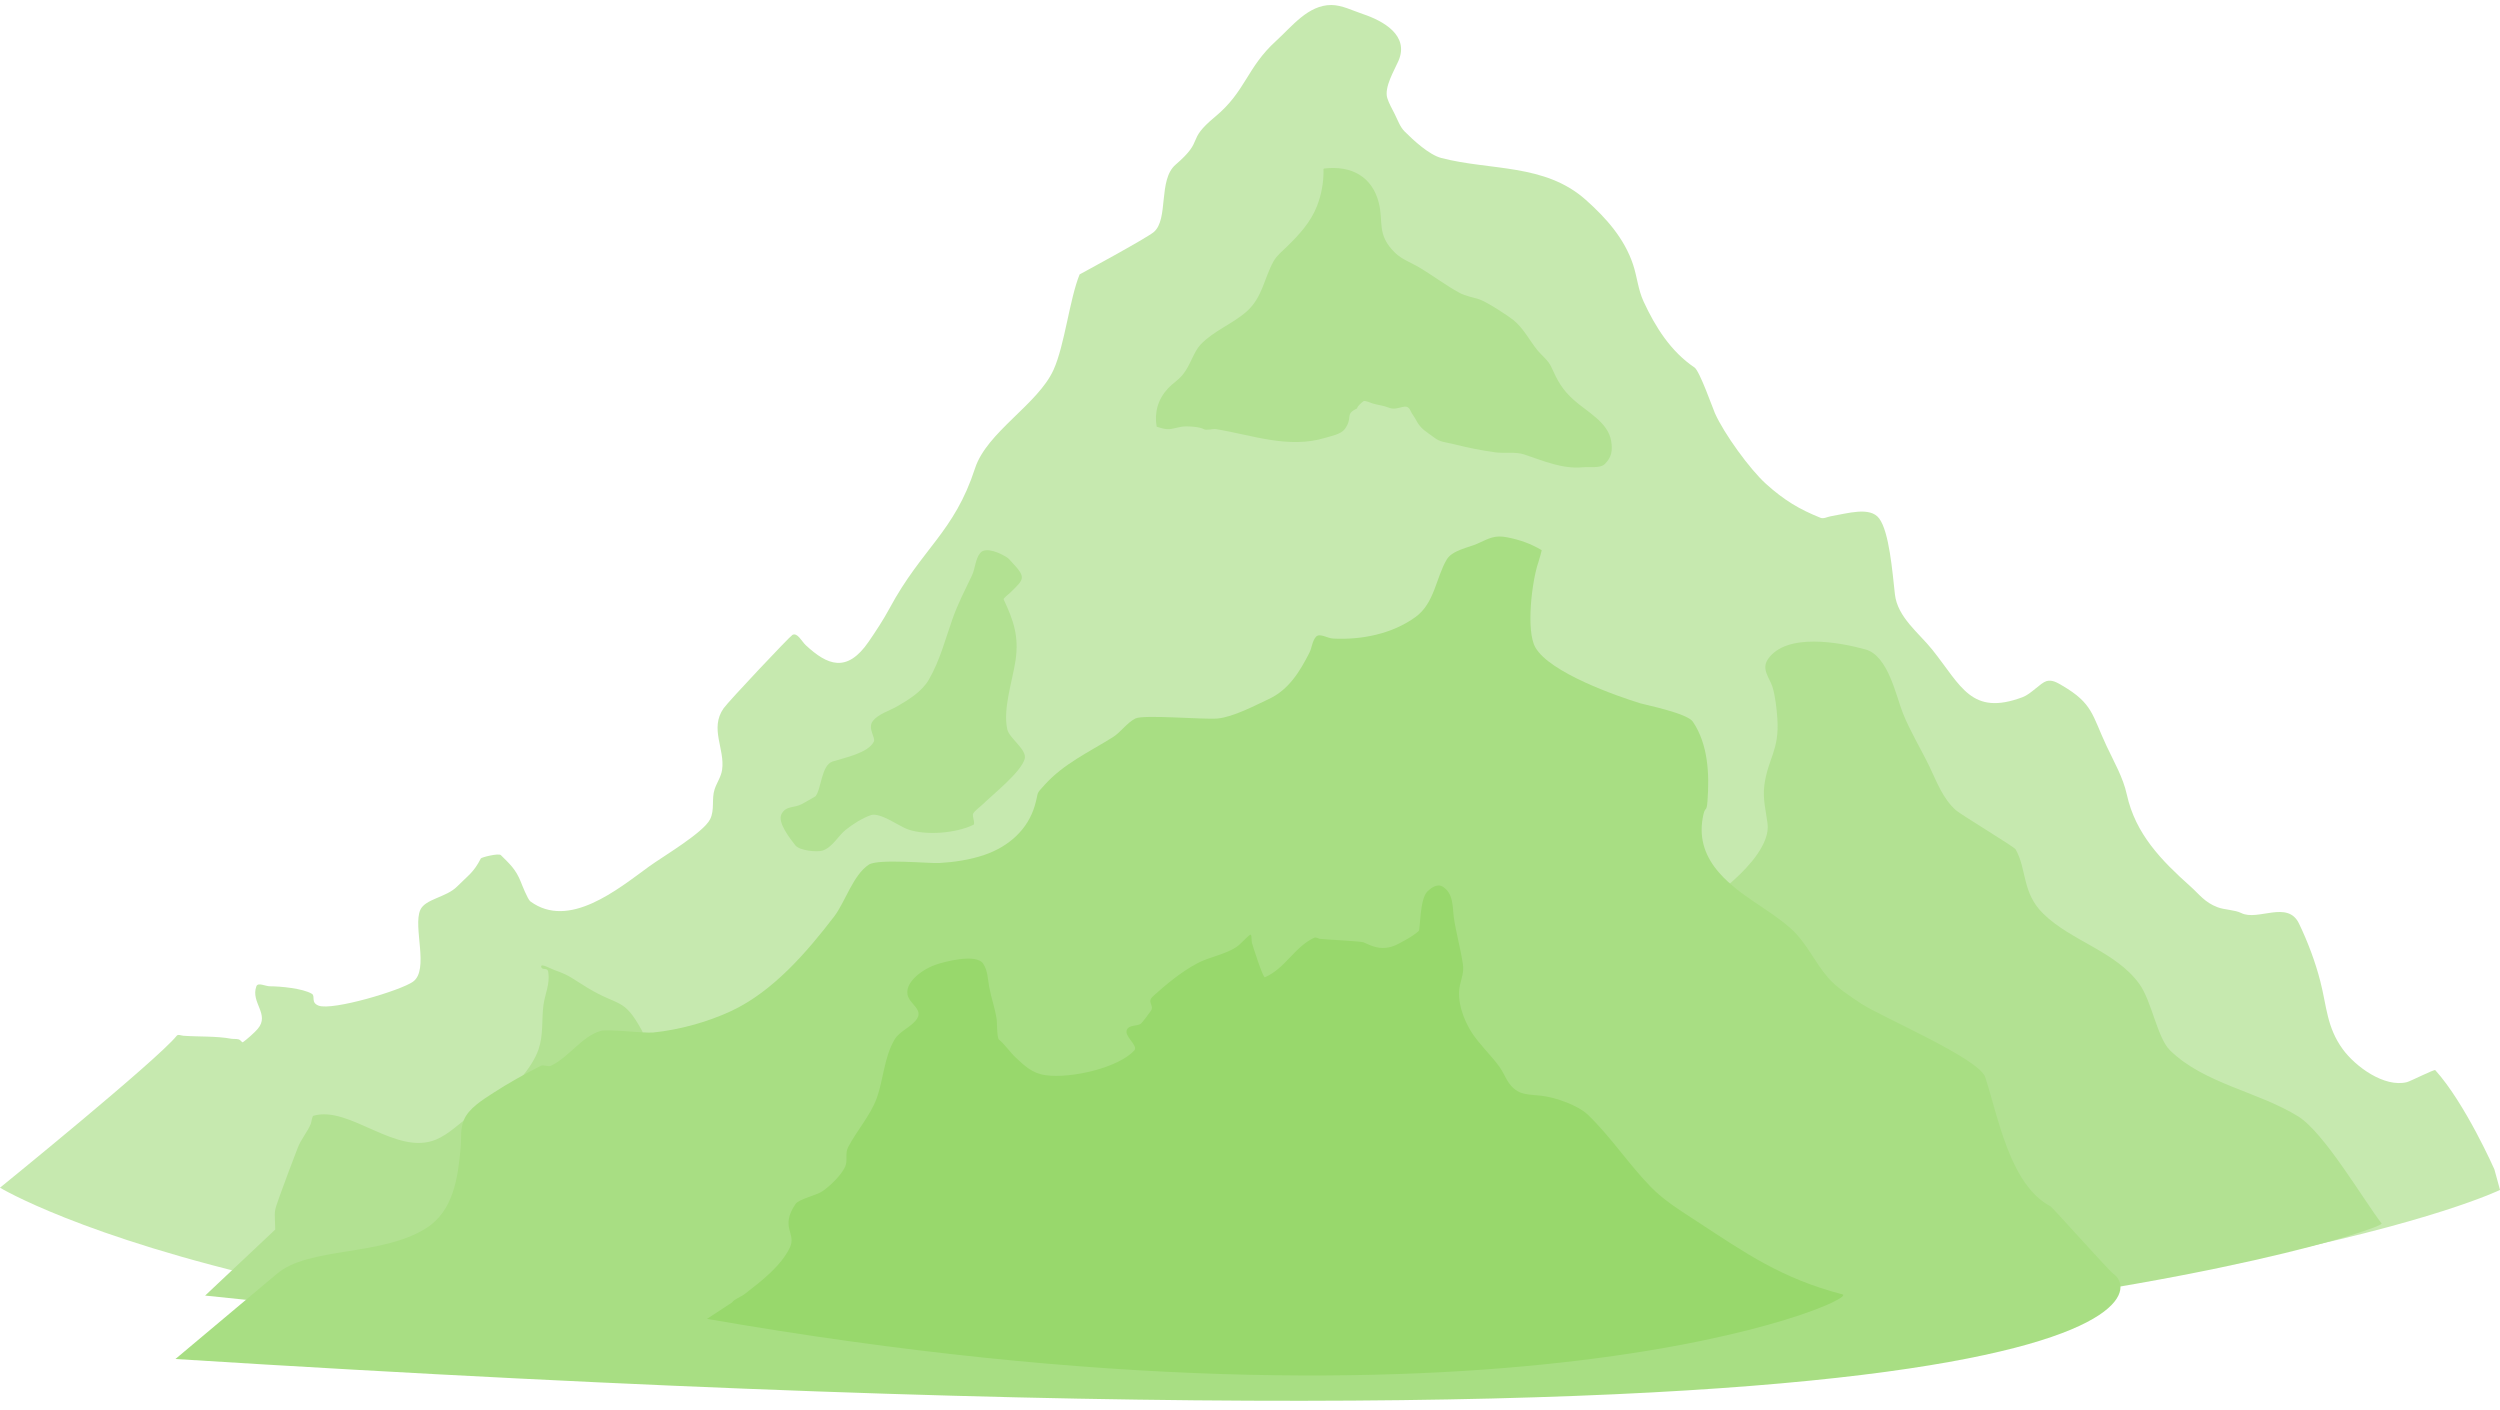 <?xml version="1.0" encoding="UTF-8" standalone="no"?>
<!-- Created with Inkscape (http://www.inkscape.org/) -->

<svg
   width="526.503mm"
   height="297mm"
   viewBox="0 0 526.503 297"
   version="1.1"
   id="svg5"
   sodipodi:docname="mountains.svg"
   inkscape:version="1.2.2 (b0a8486541, 2022-12-01)"
   xmlns:inkscape="http://www.inkscape.org/namespaces/inkscape"
   xmlns:sodipodi="http://sodipodi.sourceforge.net/DTD/sodipodi-0.dtd"
   xmlns="http://www.w3.org/2000/svg"
   xmlns:svg="http://www.w3.org/2000/svg">
  <sodipodi:namedview
     id="namedview7"
     pagecolor="#ffffff"
     bordercolor="#000000"
     borderopacity="0.25"
     inkscape:showpageshadow="2"
     inkscape:pageopacity="0.0"
     inkscape:pagecheckerboard="0"
     inkscape:deskcolor="#d1d1d1"
     inkscape:document-units="mm"
     showgrid="false"
     inkscape:zoom="0.4204826"
     inkscape:cx="1127.2761"
     inkscape:cy="789.56893"
     inkscape:window-width="1680"
     inkscape:window-height="994"
     inkscape:window-x="0"
     inkscape:window-y="0"
     inkscape:window-maximized="1"
     inkscape:current-layer="layer1" />
  <defs
     id="defs2" />
  <g
     inkscape:label="Camada 1"
     inkscape:groupmode="layer"
     id="layer1">
    <path
       style="fill:#c6e9af;stroke-width:18.049;stroke-linecap:round;stroke-linejoin:round"
       d="m 0,250.131 c 0,0 33.045,-26.819 37.221,-32 0.291,-0.361 0.928,-0.034 1.39,0 3.196,0.232 6.968,0.044 10.102,0.631 0.623,0.117 1.39,-0.092 1.876,0.315 0.116,0.097 0.444,0.503 0.563,0.418 0.855,-0.613 2.396,-1.962 3.118,-2.806 2.643,-3.087 -1.548,-5.549 -0.275,-8.977 0.329,-0.886 1.887,0 2.831,0 2.188,0 6.93,0.437 8.845,1.579 0.813,0.485 -0.313,1.849 1.444,2.503 2.912,1.085 17.267,-3.182 19.869,-5.052 3.463,-2.488 -0.06,-11.553 1.533,-15.113 1.042,-2.328 5.441,-2.617 7.727,-4.906 2.468,-2.471 3.494,-2.969 5.024,-5.934 0.125,-0.242 3.754,-1.157 4.212,-0.699 1.837,1.839 3.152,2.956 4.22,5.667 0.118,0.301 1.416,3.654 1.995,4.079 8.112,5.954 18.353,-2.51 24.994,-7.346 2.861,-2.083 11.442,-7.111 12.864,-9.958 0.999,-2 0.265,-4.27 0.946,-6.313 0.469,-1.408 1.366,-2.618 1.578,-4.105 0.627,-4.395 -2.67,-8.672 0.316,-12.942 1.025,-1.467 13.976,-15.197 14.501,-15.465 1.055,-0.538 1.938,1.373 2.806,2.178 4.522,4.195 8.646,5.958 13.246,-0.749 1.565,-2.282 3.092,-4.602 4.405,-7.038 6.818,-12.649 13.616,-16.007 17.987,-29.457 2.493,-7.67 13.23,-13.457 16.533,-20.739 2.351,-5.184 3.367,-14.854 5.498,-20.11 0.002,-0.005 14.101,-7.619 15.631,-8.932 3.148,-2.7 0.872,-10.982 4.578,-14.175 6.318,-5.444 1.975,-4.84 8.346,-10.112 6.415,-5.309 6.644,-10.346 12.809,-15.944 3.359,-3.051 6.747,-7.582 11.646,-7.573 2.207,0.004 4.549,1.202 6.62,1.894 4.303,1.438 9.852,4.496 7.514,9.885 -0.845,1.948 -3.045,5.54 -2.35,7.822 0.33,1.085 1.05,2.334 1.552,3.339 0.668,1.337 1.133,2.726 2.098,3.692 1.876,1.879 5.163,4.914 7.71,5.58 10.341,2.701 21.8,1.134 30.42,8.801 4.356,3.874 8.15,8.159 9.979,13.636 0.851,2.55 1.053,5.263 2.207,7.768 2.512,5.455 5.772,10.58 10.739,13.923 1.075,0.724 3.858,8.636 4.301,9.633 1.895,4.267 7.343,11.806 10.752,14.878 3.862,3.48 7.034,5.354 11.479,7.143 0.664,0.267 1.419,-0.196 2.125,-0.316 3.606,-0.613 8.311,-2.107 10.228,0.451 2.113,2.82 2.777,11.126 3.315,15.971 0.537,4.838 5.073,8.163 7.882,11.682 6.092,7.631 8.206,14.031 19.018,9.985 1.778,-0.665 3.752,-2.991 5.011,-3.374 1.223,-0.372 2.361,0.371 3.347,0.947 6.454,3.771 6.246,6.168 9.312,12.704 1.569,3.346 3.485,6.631 4.273,10.236 1.813,8.3 7.293,13.893 13.395,19.342 1.866,1.666 3,3.368 5.717,4.388 1.543,0.579 3.591,0.526 4.992,1.223 3.508,1.747 9.754,-2.775 12.15,2.201 1.848,3.839 3.45,8.087 4.503,12.209 1.363,5.332 1.346,9.624 4.72,14.267 2.624,3.611 8.731,8.134 13.529,6.929 0.72,-0.181 5.755,-2.739 5.949,-2.525 6.298,6.965 12.452,20.891 12.452,20.891 l 1.188,4.339 c 0,0 -56.875,27.756 -257.525,34.345 C 68.329,291.539 0,250.131 0,250.131 Z"
       id="path391"
       sodipodi:nodetypes="cscsssssssssssssscssssssssssscsssscsssssssssssssssssssssssssssssccczc" />
    <path
       style="fill:#b2e192;fill-opacity:1;stroke-width:19.348;stroke-linecap:round;stroke-linejoin:round"
       d="m 243.592,89.855 c -0.52,-2.983 0.281,-5.794 2.394,-8.067 0.95,-1.022 2.192,-1.76 3.078,-2.844 1.666,-2.037 2.264,-4.758 3.761,-6.356 2.715,-2.897 6.775,-4.374 9.731,-7.002 3.331,-2.961 3.67,-7 5.648,-10.547 0.701,-1.256 1.889,-2.184 2.908,-3.18 2.571,-2.515 4.95,-5.127 6.254,-8.484 0.921,-2.371 1.368,-4.834 1.368,-7.359 0,-0.195 -0.102,-0.5 0.192,-0.534 5.66,-0.656 10.037,1.699 11.44,7.192 1.055,4.127 -0.496,6.72 3.421,10.552 1.428,1.397 3.309,2.037 4.995,3.029 2.941,1.731 5.623,3.804 8.627,5.437 1.225,0.666 2.782,0.908 4.105,1.339 1.537,0.502 5.983,3.389 7.197,4.361 2.087,1.67 3.382,4.251 5.007,6.287 0.922,1.155 2.332,2.176 2.962,3.561 1.345,2.959 2.283,4.774 4.783,7.014 2.803,2.511 7.23,4.683 7.855,8.66 0.304,1.936 0.133,3.367 -1.369,4.837 -0.929,0.909 -3.351,0.536 -4.584,0.656 -4.306,0.421 -8.385,-1.365 -12.323,-2.685 -1.907,-0.639 -4.212,-0.187 -6.195,-0.464 -2.948,-0.412 -5.716,-0.982 -8.634,-1.703 -1.69,-0.418 -2.894,-0.399 -4.214,-1.431 -1.482,-1.159 -2.754,-1.664 -3.77,-3.652 -0.369,-0.723 -0.875,-1.273 -1.196,-2.006 -0.848,-1.936 -2.546,0.243 -4.614,-0.632 -0.974,-0.412 -2.234,-0.539 -3.248,-0.836 -0.326,-0.096 -1.732,-0.738 -2.03,-0.502 -0.369,0.293 -1.158,0.898 -1.377,1.537 -2.632,1.261 -0.729,1.761 -2.548,4.332 -0.848,1.109 -2.86,1.454 -4.106,1.836 -7.741,2.372 -15.451,-0.596 -23.039,-1.833 -0.658,-0.107 -2.053,0.353 -2.584,0 -0.731,-0.486 -3.624,-0.706 -4.78,-0.479 -2.338,0.46 -2.515,0.849 -5.116,-0.035 z"
       id="path597"
       sodipodi:nodetypes="csssssssscsssssssssssssssssssssccssssc" />
    <path
       style="fill:#b2e192;fill-opacity:1;stroke-width:15.461;stroke-linecap:round;stroke-linejoin:round"
       d="m 171.738,167.7 c 1.271,-1.53 1.196,-6.549 3.632,-7.333 2.389,-0.769 7.405,-1.738 8.65,-4.152 0.453,-0.877 -1.393,-2.817 -0.193,-4.381 1.099,-1.433 3.52,-2.167 5.024,-3.025 2.49,-1.421 5.309,-3.163 6.759,-5.667 2.369,-4.091 3.442,-8.448 5.004,-12.839 1.133,-3.187 2.628,-6.078 4.082,-9.114 0.698,-1.457 0.692,-3.452 1.739,-4.726 1.197,-1.455 4.474,0.147 5.679,0.964 0.374,0.254 0.658,0.617 0.966,0.945 3.119,3.329 2.632,3.553 -0.374,6.493 -0.078,0.076 -1.436,1.15 -1.34,1.355 2.141,4.556 3.242,7.839 2.512,12.839 -0.621,4.254 -2.715,10.256 -1.739,14.554 0.43,1.894 4.196,4.268 3.663,6.203 -0.773,2.809 -6.688,7.469 -8.942,9.674 -0.451,0.441 -1.594,1.244 -1.918,1.876 -0.256,0.498 0.52,2.112 0.059,2.337 -3.644,1.779 -9.994,2.317 -13.852,0.945 -1.735,-0.617 -5.832,-3.639 -7.751,-2.975 -1.817,0.629 -3.822,1.909 -5.312,3.104 -1.557,1.249 -2.769,3.655 -4.831,4.349 -1.12,0.377 -4.883,0.049 -5.778,-1.123 -0.941,-1.232 -3.846,-4.796 -2.89,-6.567 0.977,-1.811 2.633,-1.229 4.247,-2.078 0.987,-0.519 1.936,-1.104 2.903,-1.656 z"
       id="path662" />
    <path
       style="fill:#b2e192;fill-opacity:1;stroke-width:19.348;stroke-linecap:round;stroke-linejoin:round"
       d="m 57.962,258.948 c -0.061,-4.286 -0.435,-3.213 0.971,-7.152 1.203,-3.368 2.506,-6.761 3.788,-10.103 0.7,-1.825 2.02,-3.275 2.735,-5.017 0.133,-0.325 0.268,-1.613 0.549,-1.695 7.634,-2.219 17.411,8.551 25.853,5.003 2.668,-1.121 4.835,-3.379 7.18,-5.017 1.491,-1.042 3.542,-1.254 5.074,-2.496 3.38,-2.74 7.869,-7.262 9.304,-11.476 1.059,-3.108 0.625,-6.102 1.026,-9.238 0.315,-2.467 1.408,-4.413 1.026,-7.024 -0.166,-1.133 -1.257,-0.269 -1.479,-1.088 -0.25,-0.924 1.928,0.356 2.848,0.677 3.321,1.161 3.689,1.796 6.922,3.733 6.812,4.082 7.574,1.944 11.47,9.049 0.906,1.652 -3.548,7.294 1.072,10.909 2.887,2.259 16.63,5.265 19.936,2.675 0.503,-0.394 3.754,-2.641 4.617,-2.223 0.754,0.366 -0.034,1.712 0.342,2.449 0.904,1.775 4.104,4.053 5.777,4.983 6.095,3.387 19.757,0.241 26.505,-0.36 3.066,-0.273 5.362,0.447 8.206,1.003 2.493,0.488 9.982,0.455 12.308,0 3.864,-0.756 17.328,-15.229 21.902,-18.426 4.236,-2.96 8.835,-4.99 13.891,-6.089 3.799,-0.826 7.505,1.354 11.331,0.62 2.815,-0.54 4.995,-1.937 7.863,-1.68 8.873,0.797 11.892,7.308 17.644,12.909 1.182,1.15 19.301,4.353 19.937,4.432 2.805,0.35 9.417,1.914 12.359,0.687 1.2,-0.5 2.788,-3.206 1.69,-4.278 -0.694,-0.677 -1.7,-0.994 -2.393,-1.672 -1.806,-1.766 -4.157,-5.082 -5.181,-7.409 -3.972,-9.023 0.895,-22.988 5.649,-30.891 2.715,-4.513 5.87,-8.737 8.44,-13.369 3.541,-6.383 -0.234,-0.504 4.161,-7.136 2.925,-4.414 3.593,-3.83 7.734,0.427 1.104,1.135 4.845,4.307 5.957,6.137 0.287,0.472 -0.609,0.961 -0.684,1.505 -0.401,2.904 0.362,6.523 1.149,9.185 0.863,2.921 2.139,3.775 4.105,5.697 1.162,1.137 1.72,2.613 3.064,3.666 3.538,2.77 10.819,-3.944 12.816,-5.768 2.819,-2.574 7.361,-7.416 6.824,-11.619 -0.348,-2.725 -1.043,-5.218 -0.684,-8.028 0.729,-5.697 3.204,-7.375 2.748,-14.07 -0.142,-2.077 -0.413,-4.693 -1.027,-6.694 -0.571,-1.863 -2.412,-3.721 -0.962,-5.847 3.844,-5.636 15.104,-3.569 20.553,-2.055 4.797,1.333 6.43,9.834 7.889,13.463 1.555,3.868 3.776,7.464 5.585,11.218 1.554,3.224 2.797,6.72 5.574,9.19 1.004,0.893 12.266,7.691 12.567,8.228 2.413,4.306 1.289,9.121 5.838,13.572 5.9,5.772 15.18,7.879 20.178,14.723 2.677,3.667 3.78,11.374 6.513,14.047 7.191,7.035 18.595,8.682 27.007,13.919 5.412,3.369 13.749,17.589 17.539,22.534 1.157,1.509 -143.31,48.838 -458.369,15.181"
       id="path664"
       sodipodi:nodetypes="cssscsssssssssssssssssssssssssssssssssssssssssssssssssssssc" />
    <path
       style="fill:#a8de83;fill-opacity:1;stroke-width:19.348;stroke-linecap:round;stroke-linejoin:round"
       d="m 58.267,268.31 c 6.721,-5.786 21.969,-3.661 31.45,-9.63 5.819,-3.663 6.719,-10.704 7.297,-16.93 0.187,-2.011 -0.123,-3.913 0.678,-5.873 1.009,-2.468 4.017,-4.294 6.161,-5.689 3.169,-2.063 6.665,-3.999 10.039,-5.728 0.554,-0.284 1.559,0.266 2.122,0 3.822,-1.802 6.493,-6.196 10.496,-7.348 1.571,-0.452 9.122,0.53 11.067,0.334 5.4,-0.542 11.398,-2.189 16.348,-4.489 8.851,-4.113 15.997,-12.433 21.751,-19.944 2.308,-3.013 3.991,-8.76 7.309,-10.923 1.963,-1.28 12.765,-0.22 14.775,-0.334 3.191,-0.18 6.502,-0.669 9.542,-1.706 5.118,-1.746 9.148,-5.318 10.632,-10.398 0.91,-3.115 0.059,-2.155 2.051,-4.348 4.112,-4.525 9.252,-6.838 14.362,-10.037 1.712,-1.072 2.951,-3.021 4.759,-3.947 1.717,-0.879 14.452,0.266 17.308,0 3.298,-0.307 7.87,-2.734 10.775,-4.088 4.242,-1.977 6.549,-5.795 8.565,-9.749 0.548,-1.075 0.58,-2.424 1.368,-3.345 0.775,-0.905 2.398,0.281 3.603,0.344 6.011,0.318 12.484,-0.976 17.404,-4.552 3.979,-2.892 4.295,-8.265 6.553,-12.095 1.153,-1.956 4.614,-2.507 6.442,-3.332 2.488,-1.122 3.638,-1.873 6.321,-1.338 2.714,0.541 4.948,1.344 7.214,2.688 0.079,0.047 -0.575,2.273 -0.684,2.586 -1.345,3.862 -2.646,14.356 -0.628,17.908 3.015,5.309 17.085,10.219 22.064,11.764 1.031,0.32 9.892,2.084 11.101,3.874 3.267,4.839 3.494,11.13 3.087,16.706 -0.202,2.764 -0.507,0.636 -1.026,3.679 -0.749,4.397 0.578,8.126 3.502,11.455 4.297,4.891 10.35,7.532 15.048,11.71 3.335,2.966 4.986,7.055 7.899,10.404 1.783,2.05 4.717,3.947 6.937,5.432 3.995,2.671 24.817,11.541 26.117,15.454 2.697,8.123 5.137,22.684 13.769,27.242 0.459,0.242 12.284,13.536 13.224,14.194 7.765,5.434 0.554,43.646 -408.124,17.949"
       id="path666"
       sodipodi:nodetypes="csssssssssssssscsssssscssssccssssssssssssc" />
    <path
       style="fill:#98d86c;fill-opacity:1;stroke-width:15.861;stroke-linecap:round;stroke-linejoin:round"
       d="m 148.895,277.755 c 167.057,29.089 243.377,-4.05 239.129,-5.158 -12.853,-3.352 -20.426,-8.697 -30.624,-15.361 -3.533,-2.309 -6.976,-4.416 -9.78,-7.309 -4.651,-4.799 -8.38,-10.494 -13.175,-15.128 -2.03,-1.961 -6.745,-3.693 -9.91,-4.044 -1.499,-0.166 -3.665,-0.169 -4.954,-0.964 -2.192,-1.352 -2.521,-3.343 -3.797,-5.12 -1.749,-2.437 -4.166,-4.647 -5.796,-7.16 -1.795,-2.768 -3.25,-6.821 -2.524,-10.012 0.342,-1.505 0.858,-2.793 0.63,-4.385 -0.475,-3.309 -1.456,-6.641 -1.923,-9.963 -0.284,-2.019 0.005,-5.01 -2.379,-6.448 -1.151,-0.694 -2.543,0.407 -3.183,1.04 -1.634,1.615 -1.483,8 -1.823,8.317 -0.845,0.788 -2.062,1.502 -3.129,2.09 -1.229,0.678 -2.24,1.29 -3.785,1.462 -1.953,0.217 -3.496,-0.632 -4.722,-1.16 -0.532,-0.229 -8.109,-0.59 -9.212,-0.732 -0.212,-0.027 -0.801,-0.401 -1.137,-0.244 -4.249,1.992 -6.069,6.438 -10.411,8.337 -0.399,0.175 -2.531,-6.519 -2.723,-7.211 -0.157,-0.565 0.055,-2.095 -0.481,-1.692 -0.831,0.624 -1.856,1.909 -2.866,2.576 -2.328,1.536 -5.731,2.071 -8.229,3.419 -3.438,1.856 -6.484,4.401 -9.215,6.861 -1.504,1.356 0.309,1.874 -0.495,3.122 -0.184,0.286 -1.809,2.476 -2.12,2.706 -0.768,0.568 -2.418,0.2 -2.926,1.238 -0.681,1.392 2.443,3.379 1.566,4.367 -3.196,3.598 -13.21,6.002 -18.688,5.241 -2.842,-0.395 -4.405,-1.962 -6.205,-3.63 -1.277,-1.183 -2.453,-2.918 -3.623,-3.875 -0.445,-0.364 -0.398,-3.683 -0.473,-4.207 -0.329,-2.284 -1.152,-4.546 -1.577,-6.822 -0.305,-1.632 -0.276,-3.418 -1.262,-4.94 -1.449,-2.239 -8.258,-0.42 -10.134,0.248 -3.046,1.086 -7.297,4.314 -5.376,7.293 0.861,1.335 2.629,2.401 1.559,4.046 -1.139,1.751 -3.698,2.588 -4.733,4.386 -2.26,3.927 -2.293,8.386 -3.794,12.459 -1.308,3.548 -4.223,6.814 -5.989,10.224 -0.689,1.331 0.005,2.75 -0.631,4.125 -0.798,1.725 -3.012,3.899 -4.732,5.116 -1.19,0.843 -4.979,1.655 -5.682,2.68 -3.386,4.938 0.248,6.189 -1.217,9.206 -1.867,3.845 -5.754,6.879 -9.461,9.743 -0.846,0.654 -2.243,1.097 -2.733,1.824"
       id="path983"
       sodipodi:nodetypes="cssssssssssscsssssscsssssssssssssssssssssscssssc" />
  </g>
</svg>
